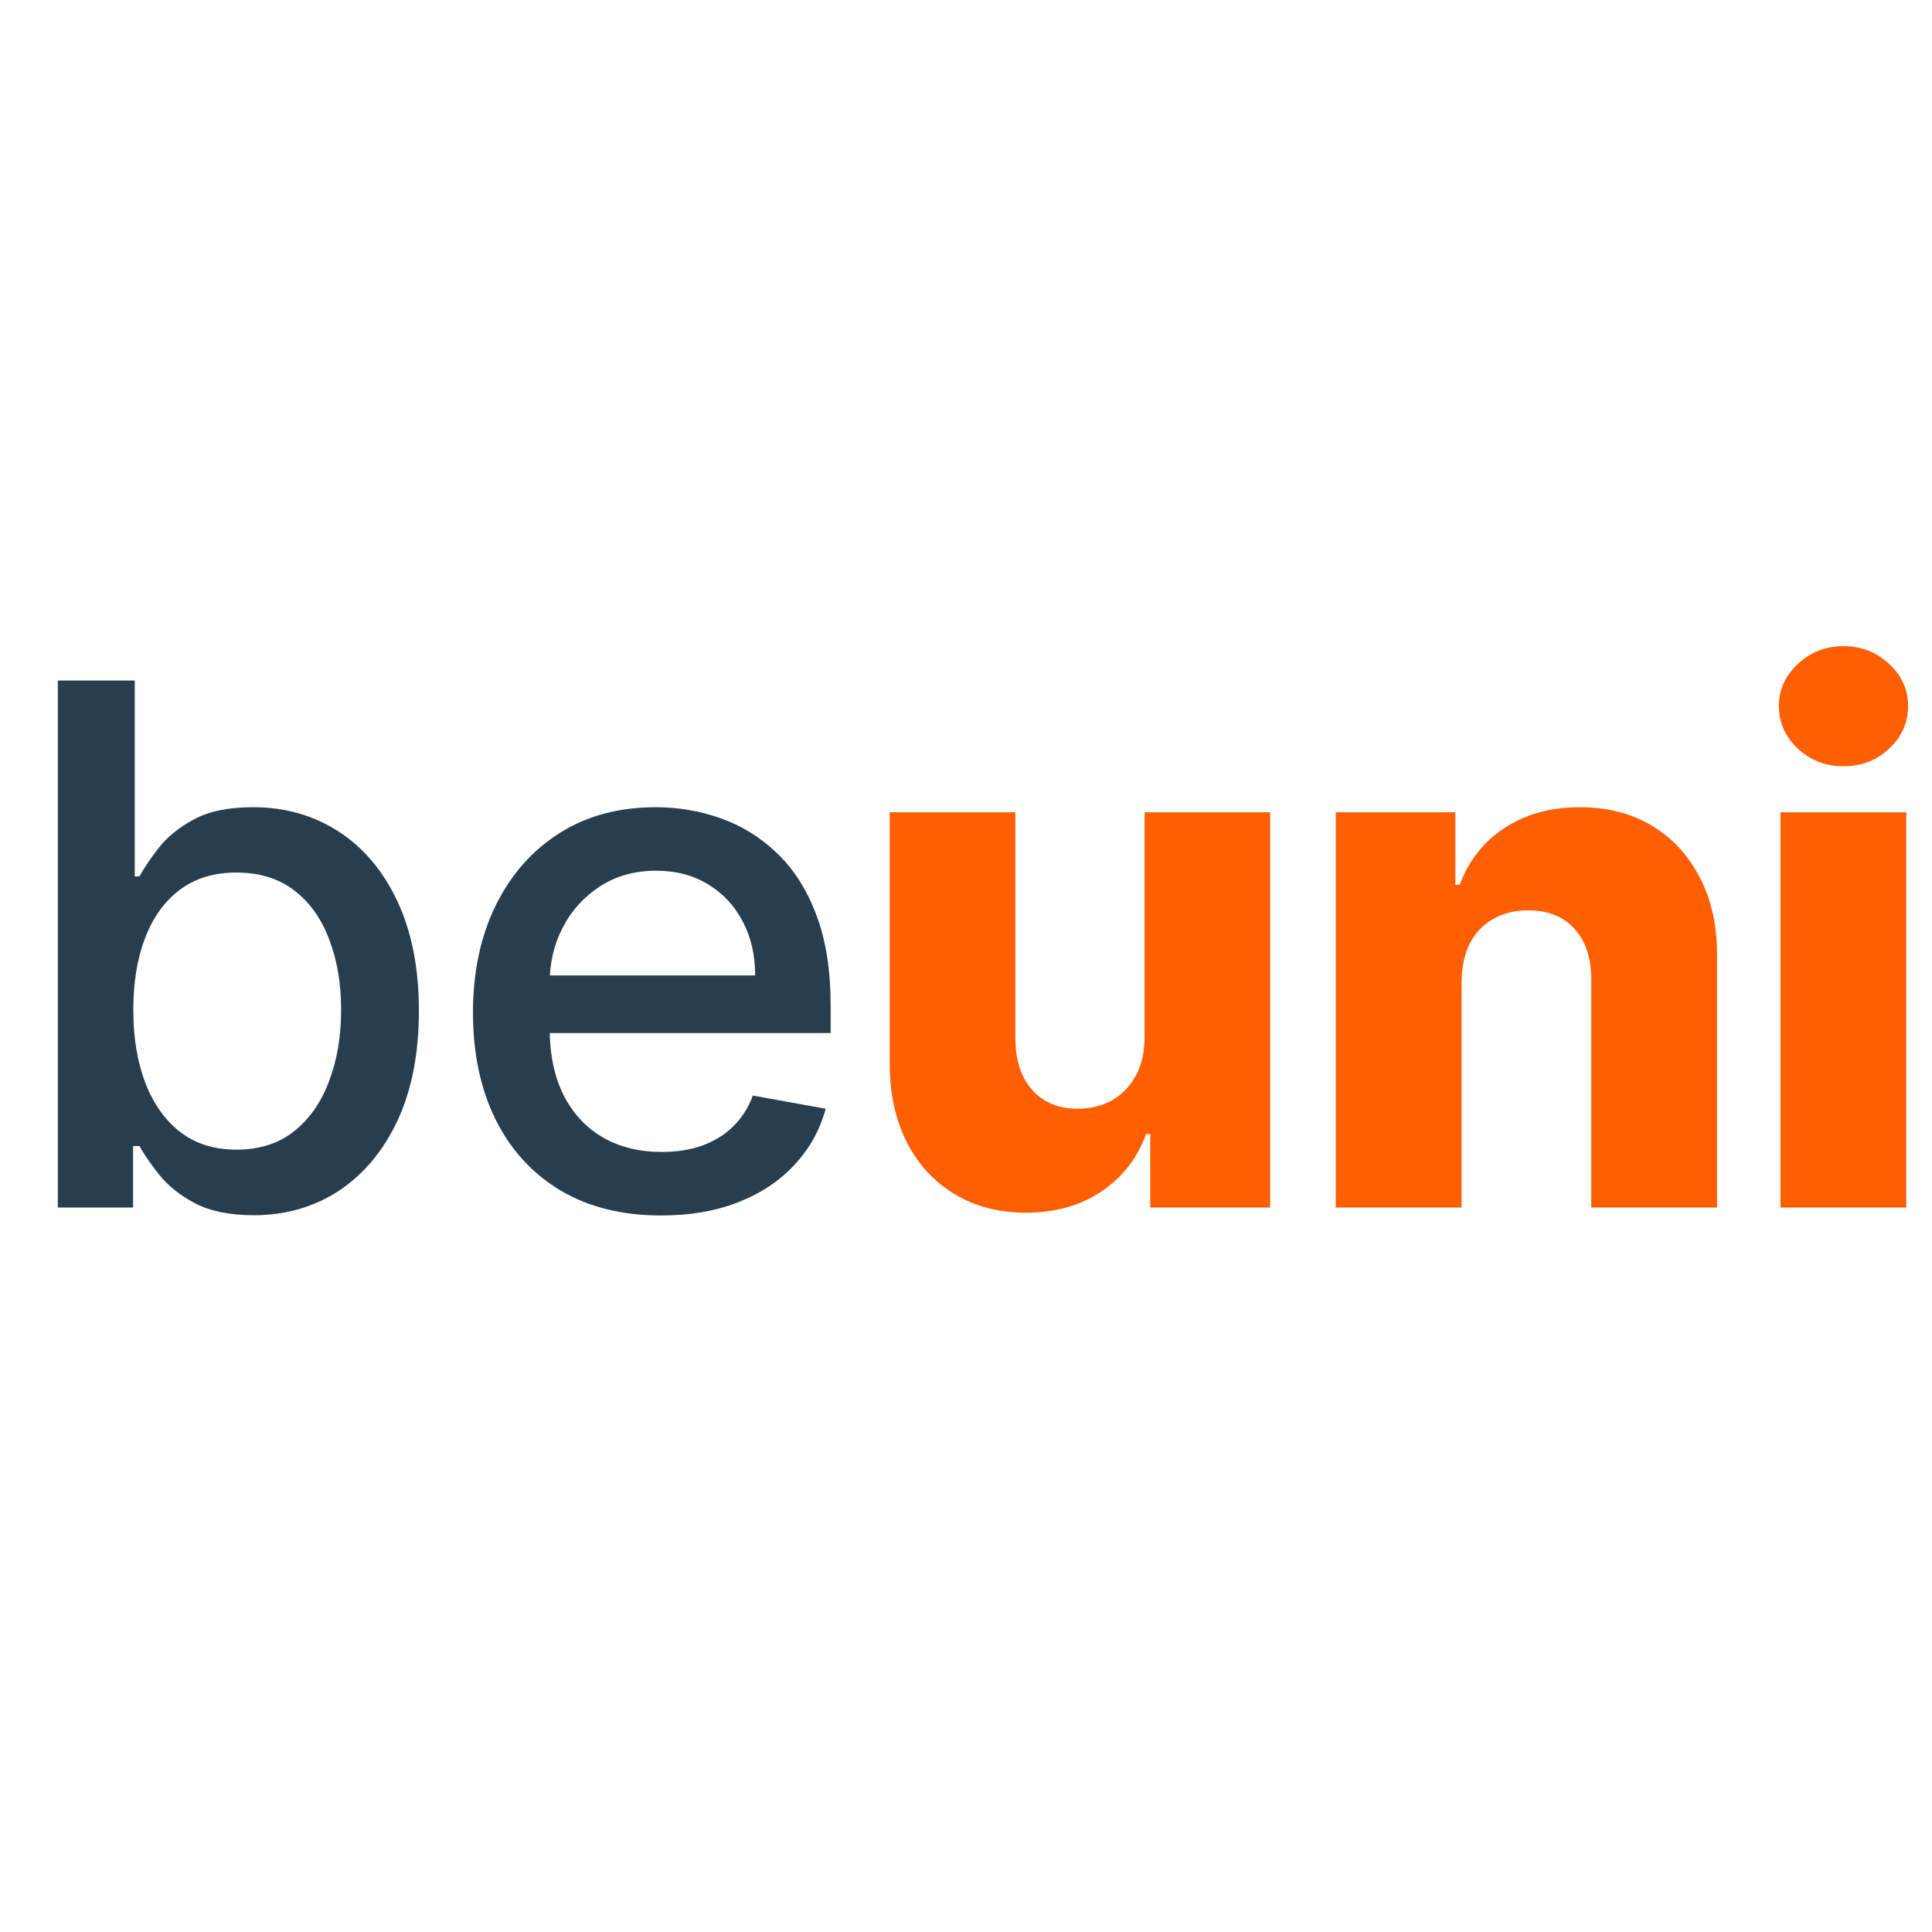 <svg width="16" height="16" viewBox="0 0 16 16" fill="none" xmlns="http://www.w3.org/2000/svg">
<g clip-path="url(#clip0_7_2)">
<path d="M0.479 10V5.636H1.116V7.258H1.155C1.192 7.19 1.245 7.111 1.315 7.021C1.384 6.932 1.481 6.854 1.604 6.787C1.728 6.719 1.891 6.685 2.094 6.685C2.359 6.685 2.594 6.751 2.802 6.885C3.009 7.018 3.172 7.211 3.29 7.462C3.409 7.714 3.469 8.016 3.469 8.37C3.469 8.724 3.41 9.027 3.292 9.28C3.174 9.531 3.012 9.725 2.806 9.862C2.6 9.996 2.365 10.064 2.101 10.064C1.902 10.064 1.739 10.03 1.613 9.964C1.488 9.897 1.39 9.819 1.319 9.729C1.248 9.64 1.193 9.56 1.155 9.491H1.102V10H0.479ZM1.104 8.364C1.104 8.594 1.137 8.795 1.204 8.969C1.271 9.142 1.367 9.278 1.494 9.376C1.62 9.472 1.775 9.521 1.958 9.521C2.148 9.521 2.308 9.47 2.435 9.369C2.563 9.267 2.66 9.129 2.725 8.954C2.792 8.779 2.825 8.582 2.825 8.364C2.825 8.148 2.793 7.954 2.727 7.782C2.663 7.61 2.567 7.474 2.438 7.375C2.31 7.276 2.15 7.226 1.958 7.226C1.773 7.226 1.617 7.273 1.489 7.369C1.363 7.464 1.267 7.597 1.202 7.767C1.136 7.938 1.104 8.136 1.104 8.364ZM5.475 10.066C5.152 10.066 4.875 9.997 4.642 9.859C4.41 9.72 4.231 9.525 4.105 9.273C3.98 9.021 3.917 8.724 3.917 8.385C3.917 8.05 3.98 7.754 4.105 7.499C4.231 7.243 4.407 7.043 4.633 6.9C4.86 6.756 5.126 6.685 5.43 6.685C5.615 6.685 5.794 6.715 5.967 6.776C6.14 6.837 6.296 6.933 6.433 7.064C6.571 7.195 6.68 7.364 6.759 7.573C6.839 7.781 6.879 8.033 6.879 8.33V8.555H4.277V8.078H6.254C6.254 7.911 6.22 7.762 6.152 7.633C6.084 7.502 5.988 7.399 5.865 7.324C5.742 7.249 5.599 7.211 5.434 7.211C5.255 7.211 5.099 7.255 4.965 7.343C4.833 7.43 4.731 7.543 4.659 7.684C4.588 7.823 4.552 7.974 4.552 8.138V8.511C4.552 8.729 4.59 8.915 4.667 9.069C4.745 9.222 4.854 9.339 4.993 9.42C5.132 9.5 5.295 9.54 5.481 9.54C5.602 9.54 5.712 9.523 5.811 9.489C5.911 9.453 5.997 9.401 6.069 9.331C6.142 9.261 6.197 9.175 6.235 9.073L6.838 9.182C6.79 9.359 6.703 9.515 6.578 9.648C6.455 9.781 6.299 9.884 6.112 9.957C5.926 10.03 5.713 10.066 5.475 10.066Z" fill="#283D4E"/>
<path d="M9.479 8.587V6.727H10.519V10H9.526V9.391H9.492C9.419 9.591 9.296 9.75 9.121 9.868C8.948 9.984 8.738 10.043 8.493 10.043C8.27 10.043 8.074 9.991 7.905 9.889C7.736 9.787 7.604 9.644 7.51 9.461C7.417 9.276 7.369 9.06 7.368 8.813V6.727H8.409V8.609C8.411 8.786 8.458 8.926 8.55 9.028C8.642 9.131 8.768 9.182 8.927 9.182C9.031 9.182 9.124 9.159 9.206 9.114C9.29 9.067 9.356 8.999 9.405 8.911C9.454 8.822 9.479 8.714 9.479 8.587ZM12.104 8.134V10H11.062V6.727H12.053V7.328H12.089C12.162 7.128 12.285 6.971 12.46 6.857C12.634 6.742 12.843 6.685 13.084 6.685C13.314 6.685 13.514 6.737 13.683 6.84C13.853 6.942 13.985 7.086 14.079 7.271C14.174 7.454 14.221 7.668 14.22 7.914V10H13.178V8.119C13.179 7.937 13.133 7.795 13.039 7.692C12.947 7.59 12.818 7.539 12.654 7.539C12.544 7.539 12.448 7.563 12.364 7.612C12.281 7.658 12.218 7.726 12.172 7.814C12.128 7.902 12.105 8.009 12.104 8.134ZM14.745 10V6.727H15.787V10H14.745ZM15.267 6.346C15.12 6.346 14.995 6.298 14.89 6.201C14.785 6.103 14.732 5.985 14.732 5.847C14.732 5.711 14.785 5.594 14.89 5.498C14.995 5.4 15.12 5.351 15.267 5.351C15.415 5.351 15.54 5.4 15.644 5.498C15.749 5.594 15.802 5.711 15.802 5.847C15.802 5.985 15.749 6.103 15.644 6.201C15.54 6.298 15.415 6.346 15.267 6.346Z" fill="#FF5F03"/>
</g>
<defs>
<clipPath id="clip0_7_2">
<rect width="16" height="16" fill="white"/>
</clipPath>
</defs>
</svg>
